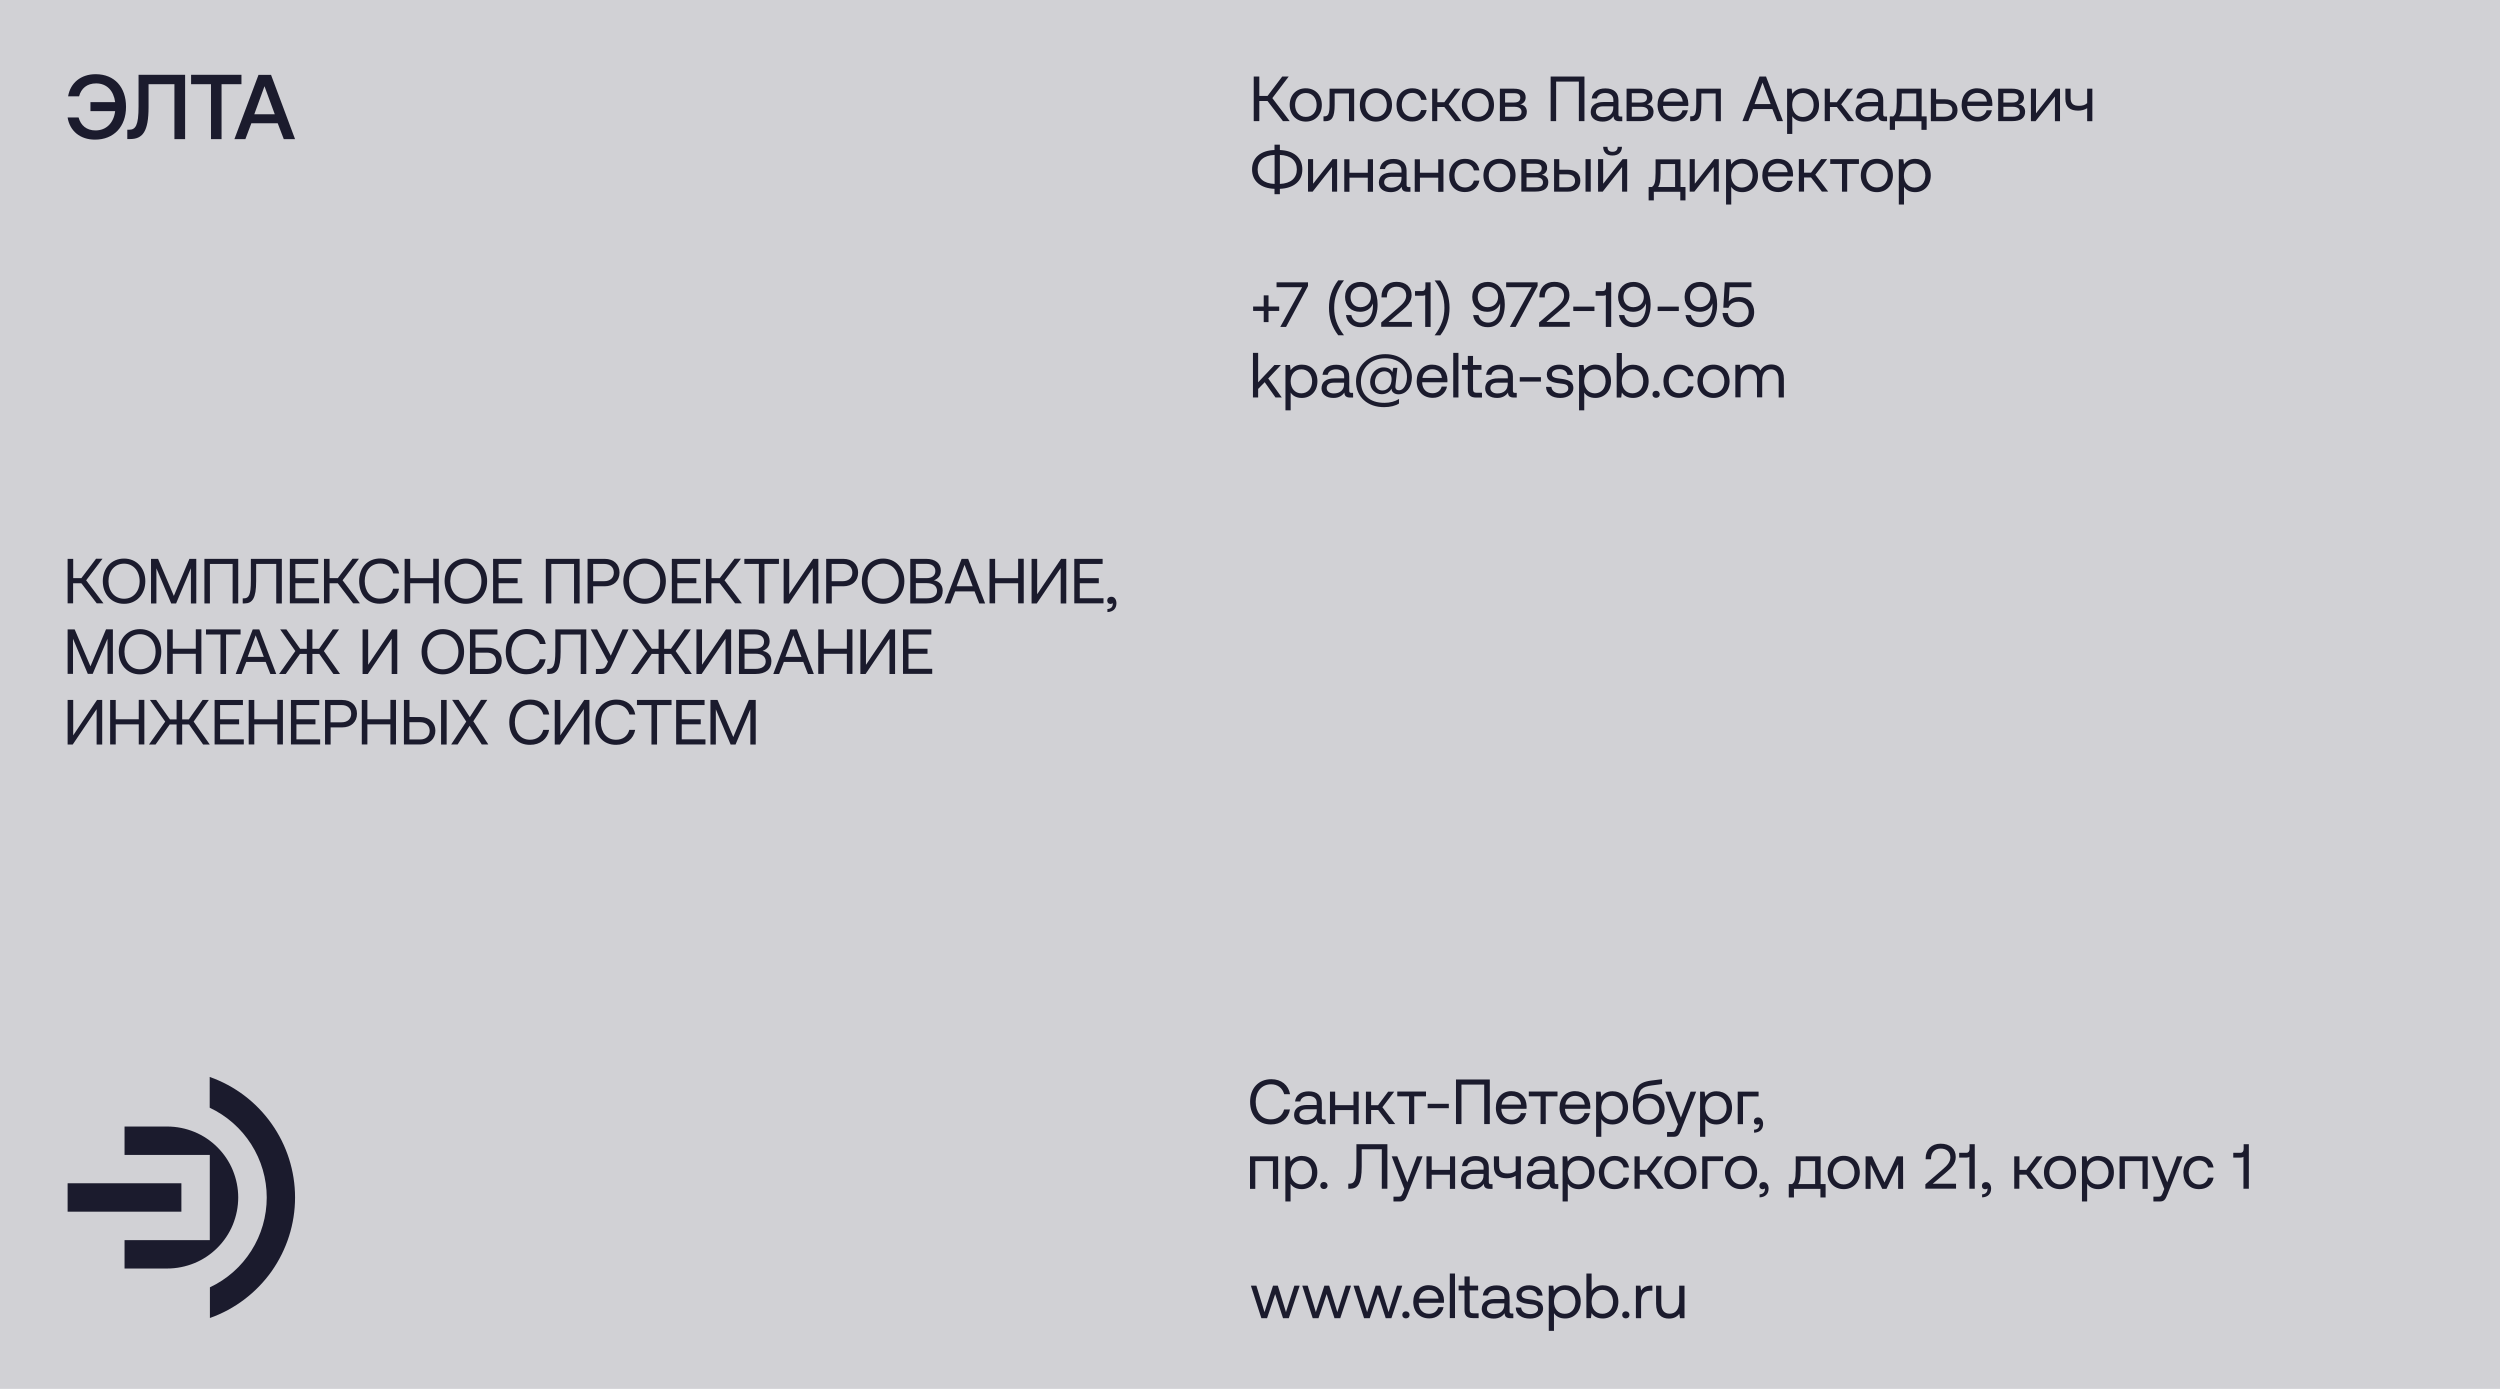 <?xml version="1.0" encoding="utf-8"?>
<!-- Generator: Adobe Illustrator 22.0.0, SVG Export Plug-In . SVG Version: 6.00 Build 0)  -->
<svg version="1.1" id="Бараев_Александр_Анатольевич"
	 xmlns="http://www.w3.org/2000/svg" xmlns:xlink="http://www.w3.org/1999/xlink" x="0px" y="0px" viewBox="0 0 2551.2 1417.3"
	 style="enable-background:new 0 0 2551.2 1417.3;" xml:space="preserve">
<style type="text/css">
	.st0{fill:#D1D1D5;}
	.st1{fill:#1B1B2D;}
</style>
<rect class="st0" width="2551.2" height="1417.3"/>
<g>
	<g>
		<path class="st1" d="M1279.4,123.6V78.1h5.7v19.8h8.4l15-19.8h6.6l-16.7,22l17.7,23.5h-6.9l-15.7-20.5h-8.4v20.5H1279.4z"/>
		<path class="st1" d="M1316.1,107.1c0-10.1,6.8-17,16.4-17c9.7,0,16.4,6.9,16.4,17c0,10.1-6.8,17-16.4,17
			C1322.9,124,1316.1,117.1,1316.1,107.1z M1343.6,107.1c0-7.1-4.4-12.2-11-12.2c-6.6,0-11,5.1-11,12.2c0,7.1,4.4,12.2,11,12.2
			C1339.2,119.3,1343.6,114.2,1343.6,107.1z"/>
		<path class="st1" d="M1350.6,123.6v-4.9h1c3.8,0,5.2-2.3,5.2-12.2V90.5h25.1v33.2h-5.3V95.4H1362v11.4c0,13.2-3.1,16.9-9.6,16.9
			H1350.6z"/>
		<path class="st1" d="M1387.7,107.1c0-10.1,6.8-17,16.4-17s16.4,6.9,16.4,17c0,10.1-6.8,17-16.4,17S1387.7,117.1,1387.7,107.1z
			 M1415.2,107.1c0-7.1-4.4-12.2-11-12.2c-6.6,0-11,5.1-11,12.2c0,7.1,4.4,12.2,11,12.2C1410.7,119.3,1415.2,114.2,1415.2,107.1z"/>
		<path class="st1" d="M1425.1,107.1c0-10.1,6.6-17,16.2-17c8.1,0,13.3,4.5,14.6,11.8h-5.6c-1-4.4-4.2-7.1-9.1-7.1
			c-6.4,0-10.7,5.1-10.7,12.3c0,7.2,4.3,12.2,10.7,12.2c4.7,0,8-2.7,9-7h5.7c-1.3,7.2-6.7,11.7-14.8,11.7
			C1431.4,124,1425.1,117.5,1425.1,107.1z"/>
		<path class="st1" d="M1461.5,123.6V90.5h5.3v13.8h7.1l10.3-13.8h6.2l-12.1,15.9l13.1,17.2h-6.4l-11.1-14.4h-7.2v14.4H1461.5z"/>
		<path class="st1" d="M1491.8,107.1c0-10.1,6.8-17,16.4-17c9.7,0,16.4,6.9,16.4,17c0,10.1-6.8,17-16.4,17
			C1498.6,124,1491.8,117.1,1491.8,107.1z M1519.3,107.1c0-7.1-4.4-12.2-11-12.2c-6.6,0-11,5.1-11,12.2c0,7.1,4.4,12.2,11,12.2
			C1514.8,119.3,1519.3,114.2,1519.3,107.1z"/>
		<path class="st1" d="M1530.6,123.6V90.5h14.1c8.2,0,12.2,3.2,12.2,8.9c0,4.2-2.7,6.4-5.5,7.1c3.8,0.6,6.7,3,6.7,7.5
			c0,6.4-4.5,9.6-13.2,9.6H1530.6z M1535.9,104.6h9.2c4.4,0,6.3-1.8,6.3-4.8c0-3.2-1.9-4.7-6.3-4.7h-9.2V104.6z M1535.9,119.1h9.8
			c4.5,0,7-1.6,7-5c0-3.3-2.5-5.1-7-5.1h-9.8V119.1z"/>
		<path class="st1" d="M1582.4,123.6V78.1h34.5v45.5h-5.7V83.3h-23.2v40.3H1582.4z"/>
		<path class="st1" d="M1655.5,118.8v4.9h-2.9c-4.4,0-5.9-1.9-6-5.1c-2.1,3-5.4,5.5-11.1,5.5c-7.3,0-12.2-3.6-12.2-9.7
			c0-6.6,4.6-10.3,13.3-10.3h9.8v-2.3c0-4.3-3.1-6.9-8.3-6.9c-4.7,0-7.8,2.2-8.5,5.6h-5.3c0.8-6.5,6-10.3,14-10.3
			c8.5,0,13.3,4.2,13.3,12v14.5c0,1.8,0.6,2.2,2.1,2.2H1655.5z M1646.3,108.5h-10.3c-4.7,0-7.4,1.8-7.4,5.5c0,3.3,2.8,5.5,7.2,5.5
			c6.6,0,10.5-3.8,10.5-9.4V108.5z"/>
		<path class="st1" d="M1659.9,123.6V90.5h14.1c8.2,0,12.2,3.2,12.2,8.9c0,4.2-2.7,6.4-5.5,7.1c3.8,0.6,6.7,3,6.7,7.5
			c0,6.4-4.5,9.6-13.2,9.6H1659.9z M1665.2,104.6h9.2c4.4,0,6.3-1.8,6.3-4.8c0-3.2-1.9-4.7-6.3-4.7h-9.2V104.6z M1665.2,119.1h9.8
			c4.5,0,7-1.6,7-5c0-3.3-2.5-5.1-7-5.1h-9.8V119.1z"/>
		<path class="st1" d="M1691.5,107.1c0-10.1,6.4-17,15.7-17c9.4,0,15.5,5.9,15.7,15.7c0,0.7-0.1,1.5-0.1,2.3h-25.7v0.5
			c0.2,6.3,4.2,10.7,10.5,10.7c4.7,0,8.3-2.5,9.4-6.8h5.4c-1.3,6.6-6.8,11.5-14.4,11.5C1698,124,1691.5,117.2,1691.5,107.1z
			 M1717.2,103.7c-0.5-5.7-4.4-8.9-9.9-8.9c-4.9,0-9.4,3.5-9.9,8.9H1717.2z"/>
		<path class="st1" d="M1724.8,123.6v-4.9h1c3.8,0,5.2-2.3,5.2-12.2V90.5h25.1v33.2h-5.3V95.4h-14.6v11.4c0,13.2-3.1,16.9-9.6,16.9
			H1724.8z"/>
		<path class="st1" d="M1778.1,123.6l17.4-45.5h6.7l17.3,45.5h-6l-4.8-12.3h-19.8l-4.8,12.3H1778.1z M1790.5,106.2h16.4l-8.3-21.9
			L1790.5,106.2z"/>
		<path class="st1" d="M1856.3,107.1c0,10.1-6.8,17-15.9,17c-5.6,0-9.4-2.3-11.4-5.5v18.1h-5.3V90.5h4.6l0.7,5.3
			c2.2-3.1,5.8-5.7,11.4-5.7C1849.5,90.1,1856.3,96.3,1856.3,107.1z M1850.8,107.1c0-7.2-4.4-12.2-11-12.2c-6.5,0-10.9,5-10.9,12.1
			c0,7.3,4.4,12.4,10.9,12.4C1846.4,119.3,1850.8,114.3,1850.8,107.1z"/>
		<path class="st1" d="M1862.1,123.6V90.5h5.3v13.8h7.1l10.3-13.8h6.2l-12.1,15.9l13.1,17.2h-6.4l-11.1-14.4h-7.1v14.4H1862.1z"/>
		<path class="st1" d="M1925.7,118.8v4.9h-2.9c-4.4,0-5.9-1.9-6-5.1c-2.1,3-5.4,5.5-11.1,5.5c-7.3,0-12.2-3.6-12.2-9.7
			c0-6.6,4.6-10.3,13.3-10.3h9.8v-2.3c0-4.3-3.1-6.9-8.3-6.9c-4.7,0-7.8,2.2-8.5,5.6h-5.3c0.8-6.5,6-10.3,14-10.3
			c8.5,0,13.3,4.2,13.3,12v14.5c0,1.8,0.6,2.2,2.1,2.2H1925.7z M1916.5,108.5h-10.3c-4.7,0-7.4,1.8-7.4,5.5c0,3.3,2.8,5.5,7.2,5.5
			c6.6,0,10.5-3.8,10.5-9.4V108.5z"/>
		<path class="st1" d="M1960.8,118.8h5.3v13.7h-5.3v-8.8h-27v8.8h-5.3v-13.7h3.4c2.4-1.8,3.7-4.2,3.7-14.4V90.5h25.4V118.8z
			 M1955.5,118.8V95.4h-14.8v9.6c0,7.6-0.8,11.3-2.5,13.8H1955.5z"/>
		<path class="st1" d="M1970.4,123.6V90.5h5.3v10.8h8.9c8.3,0,13,4.1,13,11.2c0,7-4.7,11.2-13,11.2H1970.4z M1975.8,119.1h8.1
			c5.5,0,8.5-2.4,8.5-6.6c0-4.4-3-6.6-8.5-6.6h-8.1V119.1z"/>
		<path class="st1" d="M2001.8,107.1c0-10.1,6.4-17,15.7-17c9.4,0,15.5,5.9,15.7,15.7c0,0.7-0.1,1.5-0.1,2.3h-25.7v0.5
			c0.2,6.3,4.2,10.7,10.5,10.7c4.7,0,8.3-2.5,9.4-6.8h5.4c-1.3,6.6-6.8,11.5-14.4,11.5C2008.3,124,2001.8,117.2,2001.8,107.1z
			 M2027.6,103.7c-0.5-5.7-4.4-8.9-9.9-8.9c-4.9,0-9.4,3.5-9.9,8.9H2027.6z"/>
		<path class="st1" d="M2039.1,123.6V90.5h14.1c8.2,0,12.2,3.2,12.2,8.9c0,4.2-2.7,6.4-5.5,7.1c3.8,0.6,6.7,3,6.7,7.5
			c0,6.4-4.5,9.6-13.2,9.6H2039.1z M2044.4,104.6h9.2c4.4,0,6.3-1.8,6.3-4.8c0-3.2-1.9-4.7-6.3-4.7h-9.2V104.6z M2044.4,119.1h9.8
			c4.5,0,7-1.6,7-5c0-3.3-2.5-5.1-7-5.1h-9.8V119.1z"/>
		<path class="st1" d="M2072.5,123.6V90.5h5.2v25.1l19.8-25.1h4.7v33.2h-5.2V98.5l-19.8,25.2H2072.5z"/>
		<path class="st1" d="M2129.9,90.5h5.3v33.2h-5.3v-13.3c-2.5,1.7-6,2.5-9.2,2.5c-8.1,0-13-3.5-13-12V90.5h5.3v9.4
			c0,6,2.9,8.1,8.7,8.1c3.2,0,6-0.8,8.2-2.7V90.5z"/>
		<path class="st1" d="M1306.1,192.7v5.5h-5.5v-5.5c-14-0.5-22.9-7.8-22.9-19.8c0-12,8.8-19.4,22.9-19.8v-5.5h5.5v5.5
			c14,0.5,22.9,7.8,22.9,19.8C1329.1,184.9,1320.2,192.1,1306.1,192.7z M1300.7,187.7v-29.6c-11.1,0.4-17.3,5.9-17.3,14.8
			C1283.4,181.8,1289.5,187.3,1300.7,187.7z M1306.1,187.7c11.1-0.5,17.3-5.9,17.3-14.8s-6.1-14.4-17.3-14.8V187.7z"/>
		<path class="st1" d="M1334.8,195.6v-33.2h5.2v25.1l19.8-25.1h4.7v33.2h-5.2v-25.2l-19.8,25.2H1334.8z"/>
		<path class="st1" d="M1395.8,162.5h5.3v33.2h-5.3v-14.4h-18.7v14.4h-5.3v-33.2h5.3v13.8h18.7V162.5z"/>
		<path class="st1" d="M1439.3,190.8v4.9h-2.9c-4.4,0-5.9-1.9-6-5.1c-2.1,3-5.4,5.5-11.1,5.5c-7.3,0-12.2-3.6-12.2-9.7
			c0-6.6,4.6-10.3,13.3-10.3h9.8v-2.3c0-4.3-3.1-6.9-8.3-6.9c-4.7,0-7.8,2.2-8.5,5.6h-5.3c0.8-6.5,6-10.3,14-10.3
			c8.4,0,13.3,4.2,13.3,12v14.5c0,1.8,0.7,2.2,2.1,2.2H1439.3z M1430.2,180.5h-10.3c-4.7,0-7.4,1.8-7.4,5.5c0,3.3,2.8,5.5,7.2,5.5
			c6.6,0,10.5-3.8,10.5-9.4V180.5z"/>
		<path class="st1" d="M1467.7,162.5h5.3v33.2h-5.3v-14.4H1449v14.4h-5.3v-33.2h5.3v13.8h18.7V162.5z"/>
		<path class="st1" d="M1478.9,179.1c0-10.1,6.6-17,16.2-17c8.1,0,13.3,4.5,14.6,11.8h-5.6c-1-4.4-4.2-7.1-9.1-7.1
			c-6.4,0-10.7,5.1-10.7,12.3c0,7.2,4.3,12.2,10.7,12.2c4.7,0,8-2.7,9-7h5.7c-1.3,7.2-6.7,11.7-14.8,11.7
			C1485.2,196,1478.9,189.5,1478.9,179.1z"/>
		<path class="st1" d="M1513.8,179.1c0-10.1,6.8-17,16.4-17s16.4,6.9,16.4,17c0,10.1-6.8,17-16.4,17S1513.8,189.1,1513.8,179.1z
			 M1541.2,179.1c0-7.1-4.4-12.2-11-12.2s-11,5.1-11,12.2c0,7.1,4.4,12.2,11,12.2S1541.2,186.2,1541.2,179.1z"/>
		<path class="st1" d="M1552.5,195.6v-33.2h14.1c8.2,0,12.2,3.2,12.2,8.9c0,4.2-2.7,6.4-5.5,7.1c3.8,0.6,6.7,3,6.7,7.5
			c0,6.4-4.5,9.6-13.2,9.6H1552.5z M1557.8,176.6h9.2c4.4,0,6.3-1.8,6.3-4.8c0-3.2-1.9-4.7-6.3-4.7h-9.2V176.6z M1557.8,191.1h9.8
			c4.5,0,7-1.6,7-5c0-3.3-2.5-5.1-7-5.1h-9.8V191.1z"/>
		<path class="st1" d="M1585.9,195.6v-33.2h5.3v10.8h8.5c8.3,0,13,4.1,13,11.2c0,7-4.7,11.2-13,11.2H1585.9z M1591.2,191.1h7.6
			c5.5,0,8.5-2.4,8.5-6.6c0-4.4-3-6.6-8.5-6.6h-7.6V191.1z M1618,195.6v-33.2h5.3v33.2H1618z"/>
		<path class="st1" d="M1630.8,195.6v-33.2h5.2v25.1l19.8-25.1h4.7v33.2h-5.2v-25.2l-19.8,25.2H1630.8z M1636,149.8h4.4
			c0,3.2,1.4,5.1,5.1,5.1s5.3-2,5.3-5.1h4.4c-0.1,5.5-3.4,8.9-9.8,8.9C1639.2,158.7,1636.1,155.3,1636,149.8z"/>
		<path class="st1" d="M1714.7,190.8h5.3v13.7h-5.3v-8.8h-27v8.8h-5.3v-13.7h3.4c2.4-1.8,3.7-4.2,3.7-14.4v-13.8h25.4V190.8z
			 M1709.4,190.8v-23.4h-14.8v9.6c0,7.6-0.8,11.3-2.5,13.8H1709.4z"/>
		<path class="st1" d="M1724.3,195.6v-33.2h5.2v25.1l19.8-25.1h4.7v33.2h-5.2v-25.2l-19.8,25.2H1724.3z"/>
		<path class="st1" d="M1794,179.1c0,10.1-6.8,17-15.9,17c-5.6,0-9.4-2.3-11.4-5.5v18.1h-5.3v-46.2h4.6l0.7,5.3
			c2.2-3.1,5.8-5.7,11.4-5.7C1787.2,162.1,1794,168.3,1794,179.1z M1788.5,179.1c0-7.2-4.4-12.2-11-12.2c-6.5,0-10.9,5-10.9,12.1
			c0,7.3,4.4,12.4,10.9,12.4C1784.1,191.3,1788.5,186.3,1788.5,179.1z"/>
		<path class="st1" d="M1798.4,179.1c0-10.1,6.4-17,15.7-17c9.4,0,15.5,5.9,15.7,15.7c0,0.7-0.1,1.5-0.1,2.3H1804v0.5
			c0.2,6.3,4.2,10.7,10.5,10.7c4.7,0,8.3-2.5,9.4-6.8h5.4c-1.3,6.6-6.8,11.5-14.4,11.5C1804.9,196,1798.4,189.2,1798.4,179.1z
			 M1824.2,175.7c-0.5-5.7-4.4-8.9-9.9-8.9c-4.9,0-9.4,3.5-9.9,8.9H1824.2z"/>
		<path class="st1" d="M1835.7,195.6v-33.2h5.3v13.8h7.1l10.3-13.8h6.2l-12.1,15.9l13.1,17.2h-6.4l-11.1-14.4h-7.1v14.4H1835.7z"/>
		<path class="st1" d="M1879.7,195.6v-28.3h-12v-4.9h29.3v4.9h-12v28.3H1879.7z"/>
		<path class="st1" d="M1898.9,179.1c0-10.1,6.8-17,16.4-17s16.4,6.9,16.4,17c0,10.1-6.8,17-16.4,17S1898.9,189.1,1898.9,179.1z
			 M1926.4,179.1c0-7.1-4.4-12.2-11-12.2c-6.6,0-11,5.1-11,12.2c0,7.1,4.4,12.2,11,12.2C1921.9,191.3,1926.4,186.2,1926.4,179.1z"/>
		<path class="st1" d="M1970.3,179.1c0,10.1-6.8,17-15.9,17c-5.6,0-9.4-2.3-11.4-5.5v18.1h-5.3v-46.2h4.6l0.7,5.3
			c2.2-3.1,5.8-5.7,11.4-5.7C1963.5,162.1,1970.3,168.3,1970.3,179.1z M1964.8,179.1c0-7.2-4.4-12.2-11-12.2
			c-6.5,0-10.9,5-10.9,12.1c0,7.3,4.4,12.4,10.9,12.4C1960.4,191.3,1964.8,186.3,1964.8,179.1z"/>
	</g>
</g>
<g>
	<g>
		<path class="st1" d="M1289.6,301.4h4.9v11.4h10.9v4.5h-10.9v11.4h-4.9v-11.4h-10.8v-4.5h10.8V301.4z"/>
		<path class="st1" d="M1302.7,288.1h32.1v3.8l-22.4,41.7h-5.9l22.3-40.5h-26.1V288.1z"/>
		<path class="st1" d="M1365.6,342.1c-6.6-8.6-9.4-17.9-9.4-28c0-9.8,2.7-19.2,9.4-28h5.9c-7.2,9.6-10,18.1-10,28
			c0,9.9,2.7,18.5,10,28H1365.6z"/>
		<path class="st1" d="M1373.5,321.5h5.5c1,4.6,4.3,7.7,9.8,7.7c7.9,0,12.3-7.2,12.3-17.5c0-0.6,0-1.1-0.1-2.2
			c-0.1,0.3-0.1,0.6-0.4,1.2c-2,4.5-6.6,7.5-12.7,7.5c-9,0-15.3-5.9-15.3-15.2c0-8.8,6.4-15.3,15.8-15.3c6.3,0,10.9,2.9,13.8,7.5
			c2.3,4,3.6,9.4,3.6,15.4c0,14.3-6.4,23.3-17.3,23.3C1380.3,334,1374.6,329.1,1373.5,321.5z M1399,302.9c0-6.1-4.2-10.3-10.4-10.3
			c-6.3,0-10.4,4.4-10.4,10.5c0,6,3.9,10.4,10.2,10.4C1394.7,313.4,1399,309.1,1399,302.9z"/>
		<path class="st1" d="M1409.6,329l17.7-15.3c4.2-3.6,7.7-7.1,7.7-12.1c0-5.7-3.9-9-9.9-9c-5.9,0-9.8,3.9-9.8,10.1v0.8h-5.5v-1.2
			c0-8.6,6-14.7,15.2-14.7c9.8,0,15.5,5.4,15.5,13.6c0,6.8-4.4,11.1-9.8,15.7l-13.7,11.6h23.8v5h-31.3V329z"/>
		<path class="st1" d="M1454.6,288.1h5.3v45.5h-5.5V301c-0.7,0.6-1.7,0.8-3.1,0.8h-7.3V297h7.4c2.1,0,3.2-1.6,3.2-3.9V288.1z"/>
		<path class="st1" d="M1469.8,286.2c6.6,8.6,9.4,17.9,9.4,28c0,9.8-2.7,19.2-9.4,28h-5.8c7.2-9.6,10-18.1,10-28
			c0-9.9-2.7-18.5-10-28H1469.8z"/>
		<path class="st1" d="M1503.3,321.5h5.5c1,4.6,4.3,7.7,9.8,7.7c7.9,0,12.3-7.2,12.3-17.5c0-0.6,0-1.1-0.1-2.2
			c-0.1,0.3-0.1,0.6-0.4,1.2c-2,4.5-6.6,7.5-12.7,7.5c-9,0-15.3-5.9-15.3-15.2c0-8.8,6.4-15.3,15.8-15.3c6.3,0,10.9,2.9,13.8,7.5
			c2.3,4,3.6,9.4,3.6,15.4c0,14.3-6.4,23.3-17.3,23.3C1510.1,334,1504.4,329.1,1503.3,321.5z M1528.8,302.9
			c0-6.1-4.2-10.3-10.4-10.3c-6.3,0-10.4,4.4-10.4,10.5c0,6,3.9,10.4,10.2,10.4C1524.5,313.4,1528.8,309.1,1528.8,302.9z"/>
		<path class="st1" d="M1537,288.1h32.1v3.8l-22.4,41.7h-5.9l22.3-40.5H1537V288.1z"/>
		<path class="st1" d="M1570.7,329l17.7-15.3c4.2-3.6,7.7-7.1,7.7-12.1c0-5.7-3.9-9-9.9-9c-5.8,0-9.8,3.9-9.8,10.1v0.8h-5.5v-1.2
			c0-8.6,6-14.7,15.2-14.7c9.8,0,15.5,5.4,15.5,13.6c0,6.8-4.4,11.1-9.8,15.7l-13.7,11.6h23.8v5h-31.3V329z"/>
		<path class="st1" d="M1605.5,317.4v-4.5h21.6v4.5H1605.5z"/>
		<path class="st1" d="M1638.9,288.1h5.3v45.5h-5.5V301c-0.7,0.6-1.7,0.8-3.1,0.8h-7.3V297h7.4c2.1,0,3.2-1.6,3.2-3.9V288.1z"/>
		<path class="st1" d="M1652.1,321.5h5.5c1,4.6,4.3,7.7,9.8,7.7c7.9,0,12.3-7.2,12.3-17.5c0-0.6,0-1.1-0.1-2.2
			c-0.1,0.3-0.1,0.6-0.4,1.2c-2,4.5-6.6,7.5-12.7,7.5c-9,0-15.3-5.9-15.3-15.2c0-8.8,6.4-15.3,15.8-15.3c6.3,0,10.9,2.9,13.8,7.5
			c2.3,4,3.6,9.4,3.6,15.4c0,14.3-6.4,23.3-17.3,23.3C1658.9,334,1653.2,329.1,1652.1,321.5z M1677.5,302.9
			c0-6.1-4.2-10.3-10.4-10.3c-6.3,0-10.4,4.4-10.4,10.5c0,6,3.9,10.4,10.2,10.4C1673.2,313.4,1677.5,309.1,1677.5,302.9z"/>
		<path class="st1" d="M1691.6,317.4v-4.5h21.6v4.5H1691.6z"/>
		<path class="st1" d="M1720,321.5h5.5c1,4.6,4.3,7.7,9.8,7.7c7.9,0,12.3-7.2,12.3-17.5c0-0.6,0-1.1-0.1-2.2
			c-0.1,0.3-0.1,0.6-0.4,1.2c-2,4.5-6.6,7.5-12.7,7.5c-9,0-15.3-5.9-15.3-15.2c0-8.8,6.4-15.3,15.8-15.3c6.3,0,10.9,2.9,13.8,7.5
			c2.3,4,3.6,9.4,3.6,15.4c0,14.3-6.4,23.3-17.3,23.3C1726.8,334,1721.1,329.1,1720,321.5z M1745.4,302.9c0-6.1-4.2-10.3-10.4-10.3
			c-6.3,0-10.4,4.4-10.4,10.5c0,6,3.9,10.4,10.2,10.4C1741.1,313.4,1745.4,309.1,1745.4,302.9z"/>
		<path class="st1" d="M1790.1,318.4c0,10.1-7.4,15.5-15.9,15.5c-10.1,0-16-6.6-16.4-14.5h5.4c0.5,5.3,4.5,9.6,11,9.6
			c5.3,0,10.3-3.6,10.3-10.6c0-6.2-4-10.5-10.3-10.5c-2.8,0-8.4,0.8-10.3,6.2l-5.3-0.1l1.5-25.9h27.2v5h-22.2l-1,14.4
			c2.8-3.3,6.7-4.4,10.9-4.4C1783.9,303.2,1790.1,309.4,1790.1,318.4z"/>
		<path class="st1" d="M1278.6,360.1h5.3v30l16.6-17.6h6.6l-12.9,13.7l13.8,19.4h-6.4l-11-15.6l-6.7,6.9v8.7h-5.3V360.1z"/>
		<path class="st1" d="M1344.4,389.1c0,10.1-6.8,17-15.9,17c-5.6,0-9.4-2.3-11.4-5.5v18.1h-5.3v-46.2h4.6l0.7,5.3
			c2.2-3.1,5.8-5.7,11.4-5.7C1337.7,372.1,1344.4,378.3,1344.4,389.1z M1339,389.1c0-7.2-4.4-12.2-11-12.2c-6.5,0-10.9,5-10.9,12.1
			c0,7.3,4.4,12.4,10.9,12.4C1334.6,401.3,1339,396.3,1339,389.1z"/>
		<path class="st1" d="M1380.8,400.8v4.9h-2.9c-4.4,0-5.9-1.9-6-5.1c-2.1,3-5.4,5.5-11.1,5.5c-7.3,0-12.2-3.6-12.2-9.7
			c0-6.6,4.6-10.3,13.3-10.3h9.8v-2.3c0-4.3-3.1-6.9-8.3-6.9c-4.7,0-7.8,2.2-8.5,5.6h-5.3c0.8-6.5,6-10.3,14-10.3
			c8.4,0,13.3,4.2,13.3,12v14.5c0,1.8,0.7,2.2,2.1,2.2H1380.8z M1371.6,390.5h-10.3c-4.7,0-7.4,1.8-7.4,5.5c0,3.3,2.8,5.5,7.2,5.5
			c6.6,0,10.5-3.8,10.5-9.4V390.5z"/>
		<path class="st1" d="M1413.6,361.4c16.1,0,27.2,9.8,27.2,23.6c0,10.3-5.9,17.4-13.8,17.4c-4,0-6.6-2.3-6.9-4.9l-0.1-1
			c-1.5,3.5-5.5,5.8-10,5.8c-6.5,0-11.8-5-11.8-12.4c0-8.3,6.3-15,13.5-15c5.1,0,8.1,2.1,9.1,4.9l1-4.4h4.2l-2,18.5
			c-0.3,3.1,1.2,4.4,3.8,4.4c4.3,0,8-5.8,8-13.7c0-11.4-8.9-19-22.2-19c-15,0-24.8,10.4-24.8,23.7c0,13.5,8.6,21.8,24,21.8
			c5.7,0,10.9-1.4,14.9-4l-0.1,4.7c-3.3,2.2-9,3.7-15.2,3.7c-16.7,0-28.6-10.3-28.6-26.2C1383.7,373.5,1397.1,361.4,1413.6,361.4z
			 M1412.7,378.9c-5.4,0-9.6,4.9-9.6,10.9c0,5.2,3.1,8.7,7.6,8.7c5.3,0,9.4-4.7,9.4-11.7C1420.1,381.9,1417.1,378.9,1412.7,378.9z"
			/>
		<path class="st1" d="M1445.7,389.1c0-10.1,6.4-17,15.7-17s15.5,5.9,15.7,15.7c0,0.7-0.1,1.5-0.1,2.3h-25.7v0.5
			c0.2,6.3,4.2,10.7,10.5,10.7c4.7,0,8.3-2.5,9.4-6.8h5.4c-1.3,6.6-6.8,11.5-14.4,11.5C1452.2,406,1445.7,399.2,1445.7,389.1z
			 M1471.4,385.7c-0.5-5.7-4.4-8.9-9.9-8.9c-4.9,0-9.4,3.5-9.9,8.9H1471.4z"/>
		<path class="st1" d="M1483,360.1h5.3v45.5h-5.3V360.1z"/>
		<path class="st1" d="M1497.9,377.4h-6v-4.9h6v-9.3h5.3v9.3h8.6v4.9h-8.6v19.6c0,2.8,1,3.8,3.8,3.8h5.3v4.9h-5.8
			c-6.4,0-8.6-2.8-8.6-8.6V377.4z"/>
		<path class="st1" d="M1547.8,400.8v4.9h-2.9c-4.4,0-5.9-1.9-6-5.1c-2.1,3-5.4,5.5-11.1,5.5c-7.3,0-12.2-3.6-12.2-9.7
			c0-6.6,4.6-10.3,13.3-10.3h9.8v-2.3c0-4.3-3.1-6.9-8.3-6.9c-4.7,0-7.8,2.2-8.5,5.6h-5.3c0.8-6.5,6-10.3,14-10.3
			c8.5,0,13.3,4.2,13.3,12v14.5c0,1.8,0.7,2.2,2.1,2.2H1547.8z M1538.6,390.5h-10.3c-4.7,0-7.4,1.8-7.4,5.5c0,3.3,2.8,5.5,7.2,5.5
			c6.6,0,10.5-3.8,10.5-9.4V390.5z"/>
		<path class="st1" d="M1550.9,389.4v-4.5h21.6v4.5H1550.9z"/>
		<path class="st1" d="M1583.2,394.7c0.2,3.9,3.6,6.8,9.2,6.8c4.7,0,8-2,8-5.1c0-4.2-3.6-4.5-8.6-5.1c-7.4-0.9-13.3-2.4-13.3-9.3
			c0-6,5.5-10,13-9.9c7.5,0.1,13,3.6,13.5,10.5h-5.5c-0.4-3.4-3.5-5.9-8.1-5.9c-4.6,0-7.7,2-7.7,5c0,3.6,3.5,4.1,8.3,4.7
			c7.5,0.9,13.6,2.3,13.6,9.7c0,6.2-5.9,10-13.3,10c-8.6,0-14.5-4-14.6-11.3H1583.2z"/>
		<path class="st1" d="M1644,389.1c0,10.1-6.8,17-15.9,17c-5.6,0-9.4-2.3-11.4-5.5v18.1h-5.3v-46.2h4.6l0.7,5.3
			c2.2-3.1,5.8-5.7,11.4-5.7C1637.2,372.1,1644,378.3,1644,389.1z M1638.5,389.1c0-7.2-4.4-12.2-11-12.2c-6.5,0-10.9,5-10.9,12.1
			c0,7.3,4.4,12.4,10.9,12.4C1634.1,401.3,1638.5,396.3,1638.5,389.1z"/>
		<path class="st1" d="M1682.4,389.1c0,10.1-6.8,17-15.9,17c-5.6,0-9.4-2.3-11.4-5.5l-0.7,5.1h-4.6v-45.5h5.3v17.7
			c2.2-3.1,5.8-5.7,11.4-5.7C1675.6,372.1,1682.4,378.3,1682.4,389.1z M1676.9,389.1c0-7.2-4.4-12.2-11-12.2
			c-6.5,0-10.9,5-10.9,12.1c0,7.3,4.4,12.4,10.9,12.4C1672.5,401.3,1676.9,396.3,1676.9,389.1z"/>
		<path class="st1" d="M1690,398.8c2.1,0,3.7,1.4,3.7,3.6s-1.6,3.6-3.7,3.6s-3.7-1.4-3.7-3.6S1687.8,398.8,1690,398.8z"/>
		<path class="st1" d="M1697.5,389.1c0-10.1,6.6-17,16.2-17c8.1,0,13.3,4.5,14.6,11.8h-5.6c-1-4.4-4.2-7.1-9.1-7.1
			c-6.4,0-10.7,5.1-10.7,12.3c0,7.2,4.3,12.2,10.7,12.2c4.7,0,8-2.7,9-7h5.7c-1.3,7.2-6.7,11.7-14.8,11.7
			C1703.9,406,1697.5,399.5,1697.5,389.1z"/>
		<path class="st1" d="M1732.2,389.1c0-10.1,6.8-17,16.4-17s16.4,6.9,16.4,17c0,10.1-6.8,17-16.4,17S1732.2,399.1,1732.2,389.1z
			 M1759.7,389.1c0-7.1-4.4-12.2-11-12.2c-6.6,0-11,5.1-11,12.2c0,7.1,4.4,12.2,11,12.2C1755.3,401.3,1759.7,396.2,1759.7,389.1z"/>
		<path class="st1" d="M1820.4,386.5v19.1h-5.3v-18.8c0-6.5-2.9-9.9-7.9-9.9c-5.5,0-8.9,4.2-8.9,10.9v17.7h-5.3v-18.8
			c0-6.5-2.9-9.9-8-9.9c-5.5,0-8.8,4.5-8.8,11.2v17.5h-5.3v-33.2h4.6l0.7,4.5c1.8-2.4,4.5-4.9,9.7-4.9c4.6,0,8.6,2.1,10.5,6.3
			c2-3.6,5.6-6.3,11.5-6.3C1814.8,372.1,1820.4,376.1,1820.4,386.5z"/>
	</g>
</g>
<g>
	<g>
		<path class="st1" d="M1275.7,1124.4c0-13.8,8.5-23.1,21.7-23.1c10.1,0,17.4,5.9,19.1,15.3h-6c-1.8-6.3-6.6-10.1-13.4-10.1
			c-9.6,0-15.7,7.4-15.7,17.9c0,10.5,5.8,17.9,15.4,17.9c7,0,11.9-3.7,13.6-10.1h6c-1.7,9.4-9.2,15.3-19.5,15.3
			C1283.9,1147.5,1275.7,1138.3,1275.7,1124.4z"/>
		<path class="st1" d="M1352.8,1142.3v4.9h-2.9c-4.4,0-5.9-1.9-6-5.1c-2.1,3-5.4,5.5-11.1,5.5c-7.3,0-12.2-3.6-12.2-9.7
			c0-6.6,4.6-10.3,13.3-10.3h9.8v-2.3c0-4.3-3.1-6.9-8.3-6.9c-4.7,0-7.8,2.2-8.5,5.6h-5.3c0.8-6.5,6-10.3,14-10.3
			c8.4,0,13.3,4.2,13.3,12v14.5c0,1.8,0.7,2.2,2.1,2.2H1352.8z M1343.7,1132h-10.3c-4.7,0-7.4,1.8-7.4,5.5c0,3.3,2.8,5.5,7.2,5.5
			c6.6,0,10.5-3.8,10.5-9.4V1132z"/>
		<path class="st1" d="M1381.2,1114h5.3v33.2h-5.3v-14.4h-18.7v14.4h-5.3V1114h5.3v13.8h18.7V1114z"/>
		<path class="st1" d="M1393.9,1147.1V1114h5.3v13.8h7.1l10.3-13.8h6.2l-12.1,15.9l13.1,17.2h-6.4l-11-14.4h-7.2v14.4H1393.9z"/>
		<path class="st1" d="M1437.9,1147.1v-28.3h-12v-4.9h29.3v4.9h-12v28.3H1437.9z"/>
		<path class="st1" d="M1456.9,1130.9v-4.5h21.6v4.5H1456.9z"/>
		<path class="st1" d="M1485.8,1147.1v-45.5h34.5v45.5h-5.7v-40.3h-23.2v40.3H1485.8z"/>
		<path class="st1" d="M1526.5,1130.5c0-10.1,6.4-17,15.7-17c9.4,0,15.5,5.9,15.7,15.7c0,0.7-0.1,1.5-0.1,2.3h-25.7v0.5
			c0.2,6.3,4.2,10.7,10.5,10.7c4.7,0,8.3-2.5,9.4-6.8h5.4c-1.3,6.6-6.8,11.5-14.4,11.5C1533,1147.5,1526.5,1140.7,1526.5,1130.5z
			 M1552.2,1127.2c-0.5-5.7-4.4-8.9-9.9-8.9c-4.9,0-9.4,3.5-9.9,8.9H1552.2z"/>
		<path class="st1" d="M1572.1,1147.1v-28.3h-12v-4.9h29.3v4.9h-12v28.3H1572.1z"/>
		<path class="st1" d="M1591.5,1130.5c0-10.1,6.4-17,15.7-17c9.4,0,15.5,5.9,15.7,15.7c0,0.7-0.1,1.5-0.1,2.3h-25.7v0.5
			c0.2,6.3,4.2,10.7,10.5,10.7c4.7,0,8.3-2.5,9.4-6.8h5.4c-1.3,6.6-6.8,11.5-14.4,11.5C1598,1147.5,1591.5,1140.7,1591.5,1130.5z
			 M1617.2,1127.2c-0.5-5.7-4.4-8.9-9.9-8.9c-4.9,0-9.4,3.5-9.9,8.9H1617.2z"/>
		<path class="st1" d="M1661.4,1130.5c0,10.1-6.8,17-15.9,17c-5.6,0-9.4-2.3-11.4-5.5v18.1h-5.3V1114h4.6l0.7,5.3
			c2.2-3.1,5.8-5.7,11.4-5.7C1654.7,1113.6,1661.4,1119.8,1661.4,1130.5z M1656,1130.5c0-7.2-4.4-12.2-11-12.2
			c-6.5,0-10.9,5-10.9,12.1c0,7.3,4.4,12.3,10.9,12.3C1651.5,1142.8,1656,1137.8,1656,1130.5z"/>
		<path class="st1" d="M1698.7,1131.7c0,9.2-6.4,15.9-16.2,15.9c-9.9,0-16.2-6-16.2-18.6c0-17.7,4.2-24.4,18.6-26.3l11.2-1.4v5
			l-10.1,1.3c-10.4,1.4-13.4,4.1-14.4,13.9c2.3-3.2,6.5-5.3,12.2-5.3C1692.3,1116.2,1698.7,1122.2,1698.7,1131.7z M1693.3,1131.8
			c0-6.4-4.4-11-10.7-11c-6.5,0-10.9,4.6-10.9,10.3c0,7.4,4.6,11.7,10.8,11.7C1688.8,1142.9,1693.3,1138.3,1693.3,1131.8z"/>
		<path class="st1" d="M1699.4,1114h5.7l10.2,26.5l9.9-26.5h5.7l-15.3,38.7c-2.1,5.3-3.3,7.4-8,7.4h-6.4v-4.9h4.7
			c3.1,0,3.6-0.8,4.8-3.9l1.6-4L1699.4,1114z"/>
		<path class="st1" d="M1767.5,1130.5c0,10.1-6.8,17-15.9,17c-5.6,0-9.4-2.3-11.4-5.5v18.1h-5.3V1114h4.6l0.7,5.3
			c2.2-3.1,5.8-5.7,11.4-5.7C1760.7,1113.6,1767.5,1119.8,1767.5,1130.5z M1762,1130.5c0-7.2-4.4-12.2-11-12.2
			c-6.5,0-10.9,5-10.9,12.1c0,7.3,4.4,12.3,10.9,12.3C1757.6,1142.8,1762,1137.8,1762,1130.5z"/>
		<path class="st1" d="M1773.3,1147.1V1114h21.3v4.9h-15.9v28.3H1773.3z"/>
		<path class="st1" d="M1799.2,1146.9c0,5.5-3.4,8.8-9.2,9v-3.1c4.2-0.1,5.5-3,5.5-5.2c0-0.3,0-0.6-0.1-0.8
			c-0.5,0.5-1.4,0.8-2.2,0.8c-2,0-3.4-1.2-3.4-3.5c0-2.1,1.6-3.8,4.3-3.8C1797.3,1140.3,1799.2,1143.4,1799.2,1146.9z"/>
		<path class="st1" d="M1275.6,1213.1V1180h28.7v33.2h-5.3v-28.3h-18v28.3H1275.6z"/>
		<path class="st1" d="M1344.3,1196.5c0,10.1-6.8,17-15.9,17c-5.6,0-9.4-2.3-11.4-5.5v18.1h-5.3V1180h4.6l0.7,5.3
			c2.2-3.1,5.8-5.7,11.4-5.7C1337.6,1179.6,1344.3,1185.8,1344.3,1196.5z M1338.9,1196.5c0-7.2-4.4-12.2-11-12.2
			c-6.5,0-10.9,5-10.9,12.1c0,7.3,4.4,12.3,10.9,12.3C1334.4,1208.8,1338.9,1203.8,1338.9,1196.5z"/>
		<path class="st1" d="M1351,1206.2c2.1,0,3.7,1.4,3.7,3.6c0,2.2-1.6,3.6-3.7,3.6s-3.7-1.4-3.7-3.6
			C1347.3,1207.7,1348.8,1206.2,1351,1206.2z"/>
		<path class="st1" d="M1375.9,1213.1v-5.2h1.1c5,0,7.2-3.1,7.2-17.9v-22.4h31.6v45.5h-5.7v-40.3h-20.5v17.6
			c0,17.5-3.8,22.7-12,22.7H1375.9z"/>
		<path class="st1" d="M1420.2,1180h5.7l10.2,26.5l9.9-26.5h5.7l-15.3,38.7c-2.1,5.3-3.3,7.4-8,7.4h-6.4v-4.9h4.7
			c3.1,0,3.6-0.8,4.8-3.9l1.6-4L1420.2,1180z"/>
		<path class="st1" d="M1479.6,1180h5.3v33.2h-5.3v-14.4H1461v14.4h-5.3V1180h5.3v13.8h18.7V1180z"/>
		<path class="st1" d="M1523.1,1208.3v4.9h-2.9c-4.4,0-5.9-1.9-6-5.1c-2.1,3-5.4,5.5-11.1,5.5c-7.3,0-12.2-3.6-12.2-9.7
			c0-6.6,4.6-10.3,13.3-10.3h9.8v-2.3c0-4.3-3.1-6.9-8.3-6.9c-4.7,0-7.8,2.2-8.4,5.6h-5.3c0.8-6.5,6-10.3,14-10.3
			c8.5,0,13.3,4.2,13.3,12v14.5c0,1.8,0.7,2.2,2.1,2.2H1523.1z M1513.9,1198h-10.3c-4.7,0-7.4,1.8-7.4,5.5c0,3.3,2.8,5.5,7.2,5.5
			c6.6,0,10.5-3.8,10.5-9.4V1198z"/>
		<path class="st1" d="M1546.7,1180h5.3v33.2h-5.3v-13.3c-2.5,1.7-6,2.5-9.2,2.5c-8.1,0-13-3.5-13-12V1180h5.3v9.4
			c0,6,2.9,8.1,8.7,8.1c3.2,0,6-0.8,8.2-2.7V1180z"/>
		<path class="st1" d="M1590.2,1208.3v4.9h-2.9c-4.4,0-5.9-1.9-6-5.1c-2.1,3-5.4,5.5-11.1,5.5c-7.3,0-12.2-3.6-12.2-9.7
			c0-6.6,4.6-10.3,13.3-10.3h9.8v-2.3c0-4.3-3.1-6.9-8.3-6.9c-4.7,0-7.8,2.2-8.4,5.6h-5.3c0.8-6.5,6-10.3,14-10.3
			c8.5,0,13.3,4.2,13.3,12v14.5c0,1.8,0.7,2.2,2.1,2.2H1590.2z M1581,1198h-10.3c-4.7,0-7.4,1.8-7.4,5.5c0,3.3,2.8,5.5,7.2,5.5
			c6.6,0,10.5-3.8,10.5-9.4V1198z"/>
		<path class="st1" d="M1627.2,1196.5c0,10.1-6.8,17-15.9,17c-5.6,0-9.4-2.3-11.4-5.5v18.1h-5.3V1180h4.6l0.7,5.3
			c2.2-3.1,5.8-5.7,11.4-5.7C1620.4,1179.6,1627.2,1185.8,1627.2,1196.5z M1621.7,1196.5c0-7.2-4.4-12.2-11-12.2
			c-6.5,0-10.9,5-10.9,12.1c0,7.3,4.4,12.3,10.9,12.3C1617.3,1208.8,1621.7,1203.8,1621.7,1196.5z"/>
		<path class="st1" d="M1631.6,1196.6c0-10.1,6.6-17,16.2-17c8.1,0,13.3,4.5,14.6,11.8h-5.6c-1-4.4-4.2-7.1-9.1-7.1
			c-6.4,0-10.7,5.1-10.7,12.3s4.3,12.2,10.7,12.2c4.7,0,8-2.7,9-7h5.7c-1.3,7.2-6.7,11.7-14.8,11.7
			C1638,1213.5,1631.6,1206.9,1631.6,1196.6z"/>
		<path class="st1" d="M1668,1213.1V1180h5.3v13.8h7.1l10.3-13.8h6.2l-12.1,15.9l13.1,17.2h-6.4l-11-14.4h-7.2v14.4H1668z"/>
		<path class="st1" d="M1698.4,1196.5c0-10.1,6.8-17,16.4-17s16.4,6.9,16.4,17c0,10.1-6.8,17-16.4,17S1698.4,1206.6,1698.4,1196.5z
			 M1725.8,1196.5c0-7.1-4.4-12.2-11-12.2c-6.6,0-11,5.1-11,12.2c0,7.1,4.4,12.2,11,12.2C1721.4,1208.8,1725.8,1203.6,1725.8,1196.5
			z"/>
		<path class="st1" d="M1737.1,1213.1V1180h21.3v4.9h-15.9v28.3H1737.1z"/>
		<path class="st1" d="M1760.3,1196.5c0-10.1,6.8-17,16.4-17s16.4,6.9,16.4,17c0,10.1-6.8,17-16.4,17S1760.3,1206.6,1760.3,1196.5z
			 M1787.7,1196.5c0-7.1-4.4-12.2-11-12.2c-6.6,0-11,5.1-11,12.2c0,7.1,4.4,12.2,11,12.2C1783.3,1208.8,1787.7,1203.6,1787.7,1196.5
			z"/>
		<path class="st1" d="M1804.8,1212.9c0,5.5-3.4,8.8-9.2,9v-3.1c4.2-0.1,5.5-3,5.5-5.2c0-0.3,0-0.6-0.1-0.8
			c-0.5,0.5-1.4,0.8-2.2,0.8c-1.9,0-3.4-1.2-3.4-3.5c0-2.1,1.6-3.8,4.3-3.8C1802.9,1206.3,1804.8,1209.4,1804.8,1212.9z"/>
		<path class="st1" d="M1857.7,1208.3h5.3v13.7h-5.3v-8.8h-27v8.8h-5.3v-13.7h3.4c2.4-1.8,3.7-4.2,3.7-14.4V1180h25.4V1208.3z
			 M1852.3,1208.3v-23.4h-14.8v9.6c0,7.6-0.8,11.3-2.5,13.8H1852.3z"/>
		<path class="st1" d="M1865.1,1196.5c0-10.1,6.8-17,16.4-17c9.7,0,16.4,6.9,16.4,17c0,10.1-6.8,17-16.4,17
			C1871.8,1213.5,1865.1,1206.6,1865.1,1196.5z M1892.5,1196.5c0-7.1-4.4-12.2-11-12.2s-11,5.1-11,12.2c0,7.1,4.4,12.2,11,12.2
			S1892.5,1203.6,1892.5,1196.5z"/>
		<path class="st1" d="M1903.8,1213.1V1180h6.6l12.7,26.7l12.5-26.7h6.4l0.1,33.2h-5.1v-25l-11.9,25h-4.3l-11.9-25v25H1903.8z"/>
		<path class="st1" d="M1964.9,1208.5l17.7-15.3c4.2-3.6,7.7-7.2,7.7-12.1c0-5.7-3.9-9-9.9-9c-5.9,0-9.8,3.9-9.8,10.1v0.8h-5.5v-1.2
			c0-8.6,6-14.7,15.2-14.7c9.8,0,15.5,5.4,15.5,13.6c0,6.8-4.4,11.1-9.8,15.7l-13.7,11.6h23.8v5h-31.3V1208.5z"/>
		<path class="st1" d="M2009.9,1167.6h5.3v45.5h-5.5v-32.6c-0.7,0.6-1.7,0.8-3.1,0.8h-7.3v-4.9h7.4c2.1,0,3.2-1.6,3.2-3.9V1167.6z"
			/>
		<path class="st1" d="M2031.9,1212.9c0,5.5-3.4,8.8-9.2,9v-3.1c4.2-0.1,5.5-3,5.5-5.2c0-0.3,0-0.6-0.1-0.8
			c-0.5,0.5-1.4,0.8-2.2,0.8c-2,0-3.4-1.2-3.4-3.5c0-2.1,1.6-3.8,4.3-3.8C2030,1206.3,2031.9,1209.4,2031.9,1212.9z"/>
		<path class="st1" d="M2055.5,1213.1V1180h5.3v13.8h7.1l10.3-13.8h6.2l-12.1,15.9l13.1,17.2h-6.4l-11.1-14.4h-7.2v14.4H2055.5z"/>
		<path class="st1" d="M2085.8,1196.5c0-10.1,6.8-17,16.4-17c9.7,0,16.4,6.9,16.4,17c0,10.1-6.8,17-16.4,17
			C2092.6,1213.5,2085.8,1206.6,2085.8,1196.5z M2113.3,1196.5c0-7.1-4.4-12.2-11-12.2s-11,5.1-11,12.2c0,7.1,4.4,12.2,11,12.2
			S2113.3,1203.6,2113.3,1196.5z"/>
		<path class="st1" d="M2157.2,1196.5c0,10.1-6.8,17-15.9,17c-5.6,0-9.4-2.3-11.4-5.5v18.1h-5.3V1180h4.6l0.7,5.3
			c2.2-3.1,5.8-5.7,11.4-5.7C2150.4,1179.6,2157.2,1185.8,2157.2,1196.5z M2151.7,1196.5c0-7.2-4.4-12.2-11-12.2
			c-6.5,0-10.9,5-10.9,12.1c0,7.3,4.4,12.3,10.9,12.3C2147.3,1208.8,2151.7,1203.8,2151.7,1196.5z"/>
		<path class="st1" d="M2163,1213.1V1180h28.7v33.2h-5.3v-28.3h-18v28.3H2163z"/>
		<path class="st1" d="M2195.7,1180h5.7l10.2,26.5l9.9-26.5h5.7l-15.3,38.7c-2.1,5.3-3.3,7.4-8,7.4h-6.4v-4.9h4.7
			c3.1,0,3.6-0.8,4.8-3.9l1.6-4L2195.7,1180z"/>
		<path class="st1" d="M2228.1,1196.6c0-10.1,6.6-17,16.2-17c8.1,0,13.3,4.5,14.6,11.8h-5.6c-1-4.4-4.2-7.1-9.1-7.1
			c-6.4,0-10.7,5.1-10.7,12.3s4.3,12.2,10.7,12.2c4.7,0,8-2.7,9-7h5.7c-1.3,7.2-6.7,11.7-14.8,11.7
			C2234.4,1213.5,2228.1,1206.9,2228.1,1196.6z"/>
		<path class="st1" d="M2289.6,1167.6h5.3v45.5h-5.5v-32.6c-0.7,0.6-1.7,0.8-3.1,0.8h-7.3v-4.9h7.4c2.1,0,3.2-1.6,3.2-3.9V1167.6z"
			/>
		<path class="st1" d="M1276.5,1312h5.6l8.3,27l8.7-27h4.9l8.3,27l8.6-27h5.4l-11.1,33.2h-5.9l-8-24.6l-8.3,24.6h-5.8L1276.5,1312z"
			/>
		<path class="st1" d="M1328.9,1312h5.6l8.3,27l8.7-27h4.9l8.3,27l8.6-27h5.4l-11,33.2h-5.9l-8-24.6l-8.3,24.6h-5.9L1328.9,1312z"/>
		<path class="st1" d="M1381.2,1312h5.6l8.3,27l8.7-27h4.9l8.3,27l8.6-27h5.4l-11.1,33.2h-5.8l-8-24.6l-8.3,24.6h-5.8L1381.2,1312z"
			/>
		<path class="st1" d="M1434.7,1338.2c2.1,0,3.7,1.4,3.7,3.6c0,2.2-1.6,3.6-3.7,3.6s-3.7-1.4-3.7-3.6
			C1431,1339.7,1432.6,1338.2,1434.7,1338.2z"/>
		<path class="st1" d="M1442.2,1328.5c0-10.1,6.4-17,15.7-17s15.5,5.9,15.7,15.7c0,0.7-0.1,1.5-0.1,2.3h-25.7v0.5
			c0.2,6.3,4.2,10.7,10.5,10.7c4.7,0,8.3-2.5,9.4-6.8h5.4c-1.3,6.6-6.8,11.5-14.4,11.5C1448.7,1345.5,1442.2,1338.7,1442.2,1328.5z
			 M1468,1325.2c-0.5-5.7-4.4-8.9-9.9-8.9c-4.9,0-9.4,3.5-9.9,8.9H1468z"/>
		<path class="st1" d="M1479.5,1299.6h5.3v45.5h-5.3V1299.6z"/>
		<path class="st1" d="M1494.5,1316.8h-6v-4.9h6v-9.3h5.3v9.3h8.6v4.9h-8.6v19.6c0,2.8,1,3.8,3.8,3.8h5.3v4.9h-5.8
			c-6.4,0-8.6-2.8-8.6-8.6V1316.8z"/>
		<path class="st1" d="M1544.3,1340.3v4.9h-2.9c-4.4,0-5.9-1.9-6-5.1c-2.1,3-5.4,5.5-11.1,5.5c-7.3,0-12.2-3.6-12.2-9.7
			c0-6.6,4.6-10.3,13.3-10.3h9.8v-2.3c0-4.3-3.1-6.9-8.3-6.9c-4.7,0-7.8,2.2-8.4,5.6h-5.3c0.8-6.5,6-10.3,14-10.3
			c8.5,0,13.3,4.2,13.3,12v14.5c0,1.8,0.7,2.2,2.1,2.2H1544.3z M1535.1,1330h-10.3c-4.7,0-7.4,1.8-7.4,5.5c0,3.3,2.8,5.5,7.2,5.5
			c6.6,0,10.5-3.8,10.5-9.4V1330z"/>
		<path class="st1" d="M1552.3,1334.2c0.2,3.9,3.6,6.8,9.2,6.8c4.7,0,8-2,8-5.1c0-4.2-3.6-4.5-8.6-5.1c-7.4-0.9-13.3-2.4-13.3-9.3
			c0-6,5.5-10,13-9.9c7.5,0.1,13,3.6,13.5,10.5h-5.5c-0.4-3.4-3.5-5.9-8.1-5.9c-4.6,0-7.7,2-7.7,5c0,3.6,3.5,4.1,8.3,4.7
			c7.5,0.9,13.6,2.3,13.6,9.7c0,6.2-5.9,10-13.3,10c-8.6,0-14.5-4-14.6-11.3H1552.3z"/>
		<path class="st1" d="M1613.1,1328.5c0,10.1-6.8,17-15.9,17c-5.6,0-9.4-2.3-11.4-5.5v18.1h-5.3V1312h4.6l0.7,5.3
			c2.2-3.1,5.8-5.7,11.4-5.7C1606.4,1311.6,1613.1,1317.8,1613.1,1328.5z M1607.7,1328.5c0-7.2-4.4-12.2-11-12.2
			c-6.5,0-10.9,5-10.9,12.1c0,7.3,4.4,12.3,10.9,12.3C1603.3,1340.8,1607.7,1335.8,1607.7,1328.5z"/>
		<path class="st1" d="M1651.5,1328.5c0,10.1-6.8,17-15.9,17c-5.6,0-9.4-2.3-11.4-5.5l-0.7,5.1h-4.6v-45.5h5.3v17.7
			c2.2-3.1,5.8-5.7,11.4-5.7C1644.8,1311.6,1651.5,1317.8,1651.5,1328.5z M1646.1,1328.5c0-7.2-4.4-12.2-11-12.2
			c-6.5,0-10.9,5-10.9,12.1c0,7.3,4.4,12.3,10.9,12.3C1641.6,1340.8,1646.1,1335.8,1646.1,1328.5z"/>
		<path class="st1" d="M1659.1,1338.2c2.1,0,3.7,1.4,3.7,3.6c0,2.2-1.6,3.6-3.7,3.6s-3.7-1.4-3.7-3.6
			C1655.4,1339.7,1657,1338.2,1659.1,1338.2z"/>
		<path class="st1" d="M1686.2,1312v5.2h-2.7c-7,0-8.8,5.8-8.8,11.1v16.9h-5.3V1312h4.6l0.7,5c1.6-2.5,4.1-5,10-5H1686.2z"/>
		<path class="st1" d="M1713.7,1312h5.3v33.2h-4.6l-0.7-4.4c-2,2.5-5.1,4.8-10.6,4.8c-7.3,0-13.1-4.1-13.1-15.1V1312h5.3v18.1
			c0,6.9,3.1,10.5,8.6,10.5c6,0,9.7-4.6,9.7-12.1V1312z"/>
	</g>
</g>
<g>
	<path class="st1" d="M301.1,1222c0,27-8.4,53.2-23.9,75.3c-15.6,22-37.6,38.7-63,47.7v-31.3c17.4-8.2,32.1-21.2,42.3-37.4
		c10.3-16.2,15.7-35.1,15.7-54.3c0-19.2-5.5-38-15.8-54.2c-10.3-16.2-25-29.2-42.4-37.4V1099c25.5,9,47.5,25.6,63.1,47.7
		C292.7,1168.7,301.1,1195,301.1,1222z"/>
	<rect x="69" y="1207.5" class="st1" width="116.1" height="29"/>
	<path class="st1" d="M243.1,1222c0-9.5-1.9-18.9-5.5-27.7c-3.6-8.8-9-16.8-15.7-23.5c-6.7-6.7-14.7-12.1-23.5-15.7
		c-8.8-3.6-18.2-5.5-27.8-5.5h-43.5v29h87v86.9h-87v29h43.5c9.5,0,19-1.9,27.8-5.5c8.8-3.6,16.8-9,23.5-15.7
		c6.7-6.7,12.1-14.7,15.7-23.5C241.2,1240.9,243.1,1231.5,243.1,1222z"/>
</g>
<g>
	<g>
		<path class="st1" d="M128.6,109.1c0,20-12.3,33.4-31.7,33.4c-15.2,0-25.7-8.9-27.9-22.6h11.2c2.2,8.1,8.1,13.2,17.3,13.2
			c11.1,0,18.6-7.8,20-19.7H92.3v-9.2h25.2c-1.5-11.6-8.5-19.1-19.4-19.1c-9.4,0-15.3,5.2-17.4,13.2H69.5
			c2.3-13.7,13-22.6,28.2-22.6C117,75.8,128.6,89,128.6,109.1z"/>
		<path class="st1" d="M129.9,142v-9.6h1.7c6.8,0,9.8-4.3,9.8-23.7V76.3h47.5V142H178V85.9h-26.4v23.6c0,24.5-5.9,32.4-18.8,32.4
			H129.9z"/>
		<path class="st1" d="M195.1,76.3h51.3v9.6h-20.3V142h-10.8V85.9h-20.3V76.3z"/>
		<path class="st1" d="M239.2,142l24.6-65.6h12.8l24.5,65.6h-11.5l-6.2-16.2h-26.9l-6.1,16.2H239.2z M259.5,116.6h20.9l-10.5-28.6
			L259.5,116.6z"/>
	</g>
</g>
<g>
	<g>
		<path class="st1" d="M69,615.8v-45.5h5.7V590H83l15-19.8h6.6l-16.7,22l17.7,23.5h-6.9L83,595.2h-8.4v20.5H69z"/>
		<path class="st1" d="M126.6,616.2c-12.8,0-21.7-9.8-21.7-23.1s8.9-23.1,21.7-23.1s21.7,9.8,21.7,23.1S139.4,616.2,126.6,616.2z
			 M126.6,611c9.5,0,15.9-7.5,15.9-17.9s-6.4-17.9-15.9-17.9s-15.9,7.5-15.9,17.9S117.1,611,126.6,611z"/>
		<path class="st1" d="M154.2,570.3h7.1l16.1,37.8l15.9-37.8h7v45.5h-5.5v-35.9l-15.1,35.9h-5l-15.1-35.9v35.9h-5.5V570.3z"/>
		<path class="st1" d="M208.6,615.8v-45.5h34.5v45.5h-5.7v-40.3h-23.2v40.3H208.6z"/>
		<path class="st1" d="M247.7,615.8v-5.2h1.1c5,0,7.2-3.1,7.2-17.9v-22.4h31.6v45.5h-5.7v-40.3h-20.5v17.6c0,17.5-3.8,22.7-12,22.7
			H247.7z"/>
		<path class="st1" d="M295.7,570.3h29v5.2h-23.3V590h19.4v5.2h-19.4v15.3h24.2v5.2h-29.8V570.3z"/>
		<path class="st1" d="M330.6,615.8v-45.5h5.7V590h8.4l15-19.8h6.6l-16.7,22l17.7,23.5h-6.9l-15.7-20.5h-8.4v20.5H330.6z"/>
		<path class="st1" d="M366.5,593c0-13.8,8.5-23.1,21.7-23.1c10.1,0,17.4,5.9,19.1,15.3h-6c-1.8-6.3-6.6-10.1-13.4-10.1
			c-9.6,0-15.7,7.4-15.7,17.9c0,10.5,5.9,17.9,15.4,17.9c7,0,11.9-3.7,13.6-10.1h6c-1.7,9.4-9.2,15.3-19.5,15.3
			C374.7,616.2,366.5,606.9,366.5,593z"/>
		<path class="st1" d="M412.9,570.3h5.7V590h23.5v-19.8h5.7v45.5h-5.7v-20.5h-23.5v20.5h-5.7V570.3z"/>
		<path class="st1" d="M475.4,616.2c-12.8,0-21.7-9.8-21.7-23.1s8.9-23.1,21.7-23.1s21.7,9.8,21.7,23.1S488.2,616.2,475.4,616.2z
			 M475.4,611c9.5,0,15.9-7.5,15.9-17.9s-6.4-17.9-15.9-17.9s-15.9,7.5-15.9,17.9S465.9,611,475.4,611z"/>
		<path class="st1" d="M503.1,570.3h29v5.2h-23.3V590h19.4v5.2h-19.4v15.3h24.2v5.2h-29.8V570.3z"/>
		<path class="st1" d="M557,615.8v-45.5h34.5v45.5h-5.7v-40.3h-23.2v40.3H557z"/>
		<path class="st1" d="M599.6,570.3h17.5c9.1,0,15.1,5.5,15.1,14c0,8.5-6,14-15.1,14h-11.8v17.5h-5.7V570.3z M605.3,575.5v17.6h11.3
			c6,0,9.8-3.4,9.8-8.8c0-5.4-3.8-8.8-9.8-8.8H605.3z"/>
		<path class="st1" d="M657.8,616.2c-12.8,0-21.7-9.8-21.7-23.1s8.9-23.1,21.7-23.1s21.7,9.8,21.7,23.1S670.6,616.2,657.8,616.2z
			 M657.8,611c9.5,0,15.9-7.5,15.9-17.9s-6.4-17.9-15.9-17.9s-15.9,7.5-15.9,17.9S648.3,611,657.8,611z"/>
		<path class="st1" d="M685.5,570.3h29v5.2h-23.3V590h19.4v5.2h-19.4v15.3h24.2v5.2h-29.8V570.3z"/>
		<path class="st1" d="M720.4,615.8v-45.5h5.7V590h8.4l15-19.8h6.6l-16.7,22l17.7,23.5h-6.9l-15.7-20.5H726v20.5H720.4z"/>
		<path class="st1" d="M759.7,570.3h35.2v5.2h-14.8v40.3h-5.7v-40.3h-14.8V570.3z"/>
		<path class="st1" d="M799.7,615.8v-45.5h5.7v36.1l24.4-36.1h5.3v45.5h-5.7v-36.1l-24.4,36.1H799.7z"/>
		<path class="st1" d="M843.1,570.3h17.5c9.1,0,15.1,5.5,15.1,14c0,8.5-6,14-15.1,14h-11.8v17.5h-5.7V570.3z M848.7,575.5v17.6H860
			c6,0,9.8-3.4,9.8-8.8c0-5.4-3.8-8.8-9.8-8.8H848.7z"/>
		<path class="st1" d="M901.2,616.2c-12.8,0-21.7-9.8-21.7-23.1s8.9-23.1,21.7-23.1s21.7,9.8,21.7,23.1S914,616.2,901.2,616.2z
			 M901.2,611c9.5,0,15.9-7.5,15.9-17.9s-6.4-17.9-15.9-17.9s-15.9,7.5-15.9,17.9S891.7,611,901.2,611z"/>
		<path class="st1" d="M928.9,570.3H945c9.7,0,15.1,4.7,15.1,12c0,5.2-2.9,8.4-7.1,9.9c4.8,0.9,9,4,9,10.6c0,8.1-5.7,13-16.5,13
			h-16.6V570.3z M934.6,575.4V590h10.7c5.9,0,9.2-2.7,9.2-7.3c0-4.5-3.3-7.3-9.2-7.3H934.6z M934.6,595.1v15.5h10.9
			c7,0,10.7-2.9,10.7-7.6c0-5.1-4-7.9-10.7-7.9H934.6z"/>
		<path class="st1" d="M963.9,615.8l17.4-45.5h6.7l17.3,45.5h-6l-4.8-12.3h-19.8l-4.8,12.3H963.9z M976.2,598.3h16.4l-8.3-21.9
			L976.2,598.3z"/>
		<path class="st1" d="M1009.8,570.3h5.7V590h23.5v-19.8h5.7v45.5h-5.7v-20.5h-23.5v20.5h-5.7V570.3z"/>
		<path class="st1" d="M1052.7,615.8v-45.5h5.7v36.1l24.4-36.1h5.3v45.5h-5.7v-36.1l-24.4,36.1H1052.7z"/>
		<path class="st1" d="M1096.2,570.3h29v5.2h-23.3V590h19.4v5.2h-19.4v15.3h24.2v5.2h-29.8V570.3z"/>
		<path class="st1" d="M1139.3,615.6c0,5.5-3.4,8.8-9.2,9v-3.1c4.2-0.1,5.5-3,5.5-5.2c0-0.3,0-0.6-0.1-0.8c-0.5,0.5-1.4,0.8-2.2,0.8
			c-2,0-3.4-1.2-3.4-3.5c0-2.1,1.6-3.8,4.3-3.8C1137.4,608.9,1139.3,612,1139.3,615.6z"/>
		<path class="st1" d="M69,642.3h7.2L92.3,680l15.9-37.8h7v45.5h-5.5v-35.9l-15.1,35.9h-5l-15.1-35.9v35.9H69V642.3z"/>
		<path class="st1" d="M142.9,688.2c-12.8,0-21.7-9.8-21.7-23.1s8.9-23.1,21.7-23.1s21.7,9.8,21.7,23.1S155.7,688.2,142.9,688.2z
			 M142.9,683c9.5,0,15.9-7.5,15.9-17.9s-6.4-17.9-15.9-17.9S127,654.5,127,665S133.4,683,142.9,683z"/>
		<path class="st1" d="M170.6,642.3h5.7V662h23.5v-19.8h5.7v45.5h-5.7v-20.5h-23.5v20.5h-5.7V642.3z"/>
		<path class="st1" d="M210.3,642.3h35.2v5.2h-14.8v40.3H225v-40.3h-14.8V642.3z"/>
		<path class="st1" d="M240.5,687.8l17.4-45.5h6.7l17.3,45.5h-6l-4.8-12.3h-19.8l-4.8,12.3H240.5z M252.8,670.3h16.4l-8.3-21.9
			L252.8,670.3z"/>
		<path class="st1" d="M284.8,687.8l16.6-23.4l-15.5-22.1h6.4l14,19.8h6.8v-19.8h5.7v19.8h6.8l14-19.8h6.4l-15.5,22.1l16.5,23.4
			h-6.8l-14.4-20.5h-7v20.5h-5.7v-20.5h-7l-14.5,20.5H284.8z"/>
		<path class="st1" d="M370,687.8v-45.5h5.7v36.1l24.4-36.1h5.3v45.5h-5.7v-36.1l-24.4,36.1H370z"/>
		<path class="st1" d="M451.9,688.2c-12.8,0-21.7-9.8-21.7-23.1s8.9-23.1,21.7-23.1s21.7,9.8,21.7,23.1S464.7,688.2,451.9,688.2z
			 M451.9,683c9.5,0,15.9-7.5,15.9-17.9s-6.4-17.9-15.9-17.9s-15.9,7.5-15.9,17.9S442.4,683,451.9,683z"/>
		<path class="st1" d="M479.6,687.8v-45.5h28v5.2h-22.4v13.4h12.2c8.7,0,14.6,4.4,14.6,13.4c0,8.5-5.9,13.5-14.6,13.5H479.6z
			 M485.2,682.6h11.7c5.7,0,9.3-3.2,9.3-8.3c0-5.1-3.6-8.3-9.4-8.3h-11.6V682.6z"/>
		<path class="st1" d="M516.1,665c0-13.8,8.5-23.1,21.7-23.1c10.1,0,17.4,5.9,19.1,15.3h-6c-1.8-6.3-6.6-10.1-13.4-10.1
			c-9.6,0-15.7,7.4-15.7,17.9c0,10.5,5.9,17.9,15.4,17.9c7,0,11.9-3.7,13.6-10.1h6c-1.7,9.4-9.2,15.3-19.5,15.3
			C524.3,688.2,516.1,678.9,516.1,665z"/>
		<path class="st1" d="M558.4,687.8v-5.2h1.1c5,0,7.2-3.1,7.2-17.9v-22.4h31.6v45.5h-5.7v-40.3h-20.5v17.6c0,17.5-3.8,22.7-12,22.7
			H558.4z"/>
		<path class="st1" d="M608.1,687.8v-5.2h4.1c3.7,0,5.1-0.6,6.8-4.3l1.4-3.1l-17.6-32.9h6.5l14,26.8l12-26.8h6.1L624,679.8
			c-2.9,6.2-5.8,8-10.4,8H608.1z"/>
		<path class="st1" d="M643.8,687.8l16.6-23.4l-15.5-22.1h6.4l14,19.8h6.8v-19.8h5.7v19.8h6.8l14-19.8h6.4l-15.5,22.1l16.5,23.4
			h-6.8l-14.4-20.5h-7v20.5h-5.7v-20.5h-7l-14.5,20.5H643.8z"/>
		<path class="st1" d="M710.7,687.8v-45.5h5.7v36.1l24.4-36.1h5.3v45.5h-5.7v-36.1L716,687.8H710.7z"/>
		<path class="st1" d="M754.2,642.3h16.1c9.7,0,15.1,4.7,15.1,12c0,5.2-2.9,8.4-7.2,9.9c4.8,0.9,9,4,9,10.6c0,8.1-5.7,13-16.5,13
			h-16.6V642.3z M759.8,647.4V662h10.7c5.9,0,9.2-2.7,9.2-7.3c0-4.5-3.3-7.3-9.2-7.3H759.8z M759.8,667.1v15.5h10.9
			c7,0,10.7-2.9,10.7-7.6c0-5.1-4-7.9-10.7-7.9H759.8z"/>
		<path class="st1" d="M789.1,687.8l17.4-45.5h6.7l17.3,45.5h-6l-4.8-12.3h-19.8l-4.8,12.3H789.1z M801.5,670.3h16.4l-8.3-21.9
			L801.5,670.3z"/>
		<path class="st1" d="M835,642.3h5.7V662h23.5v-19.8h5.7v45.5h-5.7v-20.5h-23.5v20.5H835V642.3z"/>
		<path class="st1" d="M878,687.8v-45.5h5.7v36.1l24.4-36.1h5.3v45.5h-5.7v-36.1l-24.4,36.1H878z"/>
		<path class="st1" d="M921.4,642.3h29v5.2h-23.3V662h19.4v5.2h-19.4v15.3h24.2v5.2h-29.8V642.3z"/>
		<path class="st1" d="M69,759.8v-45.5h5.7v36.1L99,714.3h5.3v45.5h-5.7v-36.1l-24.4,36.1H69z"/>
		<path class="st1" d="M112.4,714.3h5.7V734h23.5v-19.8h5.7v45.5h-5.7v-20.5h-23.5v20.5h-5.7V714.3z"/>
		<path class="st1" d="M152,759.8l16.6-23.4L153,714.3h6.4l14,19.8h6.8v-19.8h5.7v19.8h6.8l14-19.8h6.4l-15.5,22.1l16.5,23.4h-6.8
			l-14.4-20.5h-7v20.5h-5.7v-20.5h-7l-14.5,20.5H152z"/>
		<path class="st1" d="M218.9,714.3h29v5.2h-23.3V734h19.4v5.2h-19.4v15.3h24.2v5.2h-29.8V714.3z"/>
		<path class="st1" d="M253.8,714.3h5.7V734H283v-19.8h5.7v45.5H283v-20.5h-23.5v20.5h-5.7V714.3z"/>
		<path class="st1" d="M296.8,714.3h29v5.2h-23.3V734h19.4v5.2h-19.4v15.3h24.2v5.2h-29.8V714.3z"/>
		<path class="st1" d="M331.7,714.3h17.5c9.1,0,15.1,5.5,15.1,14s-6,14-15.1,14h-11.8v17.5h-5.7V714.3z M337.3,719.5v17.6h11.3
			c6,0,9.8-3.4,9.8-8.8c0-5.4-3.8-8.8-9.8-8.8H337.3z"/>
		<path class="st1" d="M369.2,714.3h5.7V734h23.5v-19.8h5.7v45.5h-5.7v-20.5h-23.5v20.5h-5.7V714.3z"/>
		<path class="st1" d="M412.2,759.8v-45.5h5.7v17.4h11.4c9,0,15,5.9,15,14c0,8.1-6,14-15,14H412.2z M417.9,754.6h10.9
			c5.9,0,9.7-3.5,9.7-8.8c0-5.3-3.8-8.8-9.8-8.8h-10.9V754.6z M450.1,759.8v-45.5h5.7v45.5H450.1z"/>
		<path class="st1" d="M475.8,736.4l-14.4-22.2h6.6l11.4,17.6l11.4-17.6h6.5L483,736l15.3,23.7h-6.7l-12.4-19l-12.2,19h-6.6
			L475.8,736.4z"/>
		<path class="st1" d="M519.7,737c0-13.8,8.5-23.1,21.7-23.1c10.1,0,17.4,5.8,19.1,15.3h-6c-1.8-6.3-6.6-10.1-13.4-10.1
			c-9.6,0-15.7,7.4-15.7,17.9c0,10.5,5.9,17.9,15.4,17.9c7,0,11.9-3.7,13.6-10.1h6c-1.7,9.4-9.2,15.3-19.5,15.3
			C527.9,760.2,519.7,750.9,519.7,737z"/>
		<path class="st1" d="M566.1,759.8v-45.5h5.7v36.1l24.4-36.1h5.3v45.5h-5.7v-36.1l-24.4,36.1H566.1z"/>
		<path class="st1" d="M607.5,737c0-13.8,8.5-23.1,21.7-23.1c10.1,0,17.4,5.8,19.1,15.3h-6c-1.8-6.3-6.6-10.1-13.4-10.1
			c-9.6,0-15.7,7.4-15.7,17.9c0,10.5,5.9,17.9,15.4,17.9c7,0,11.9-3.7,13.6-10.1h6c-1.7,9.4-9.2,15.3-19.5,15.3
			C615.7,760.2,607.5,750.9,607.5,737z"/>
		<path class="st1" d="M650.1,714.3h35.2v5.2h-14.8v40.3h-5.7v-40.3h-14.8V714.3z"/>
		<path class="st1" d="M690,714.3h29v5.2h-23.3V734h19.4v5.2h-19.4v15.3h24.2v5.2H690V714.3z"/>
		<path class="st1" d="M725,714.3h7.2l16.1,37.8l15.9-37.8h7v45.5h-5.5v-35.9l-15.1,35.9h-5l-15.1-35.9v35.9H725V714.3z"/>
	</g>
</g>
</svg>
